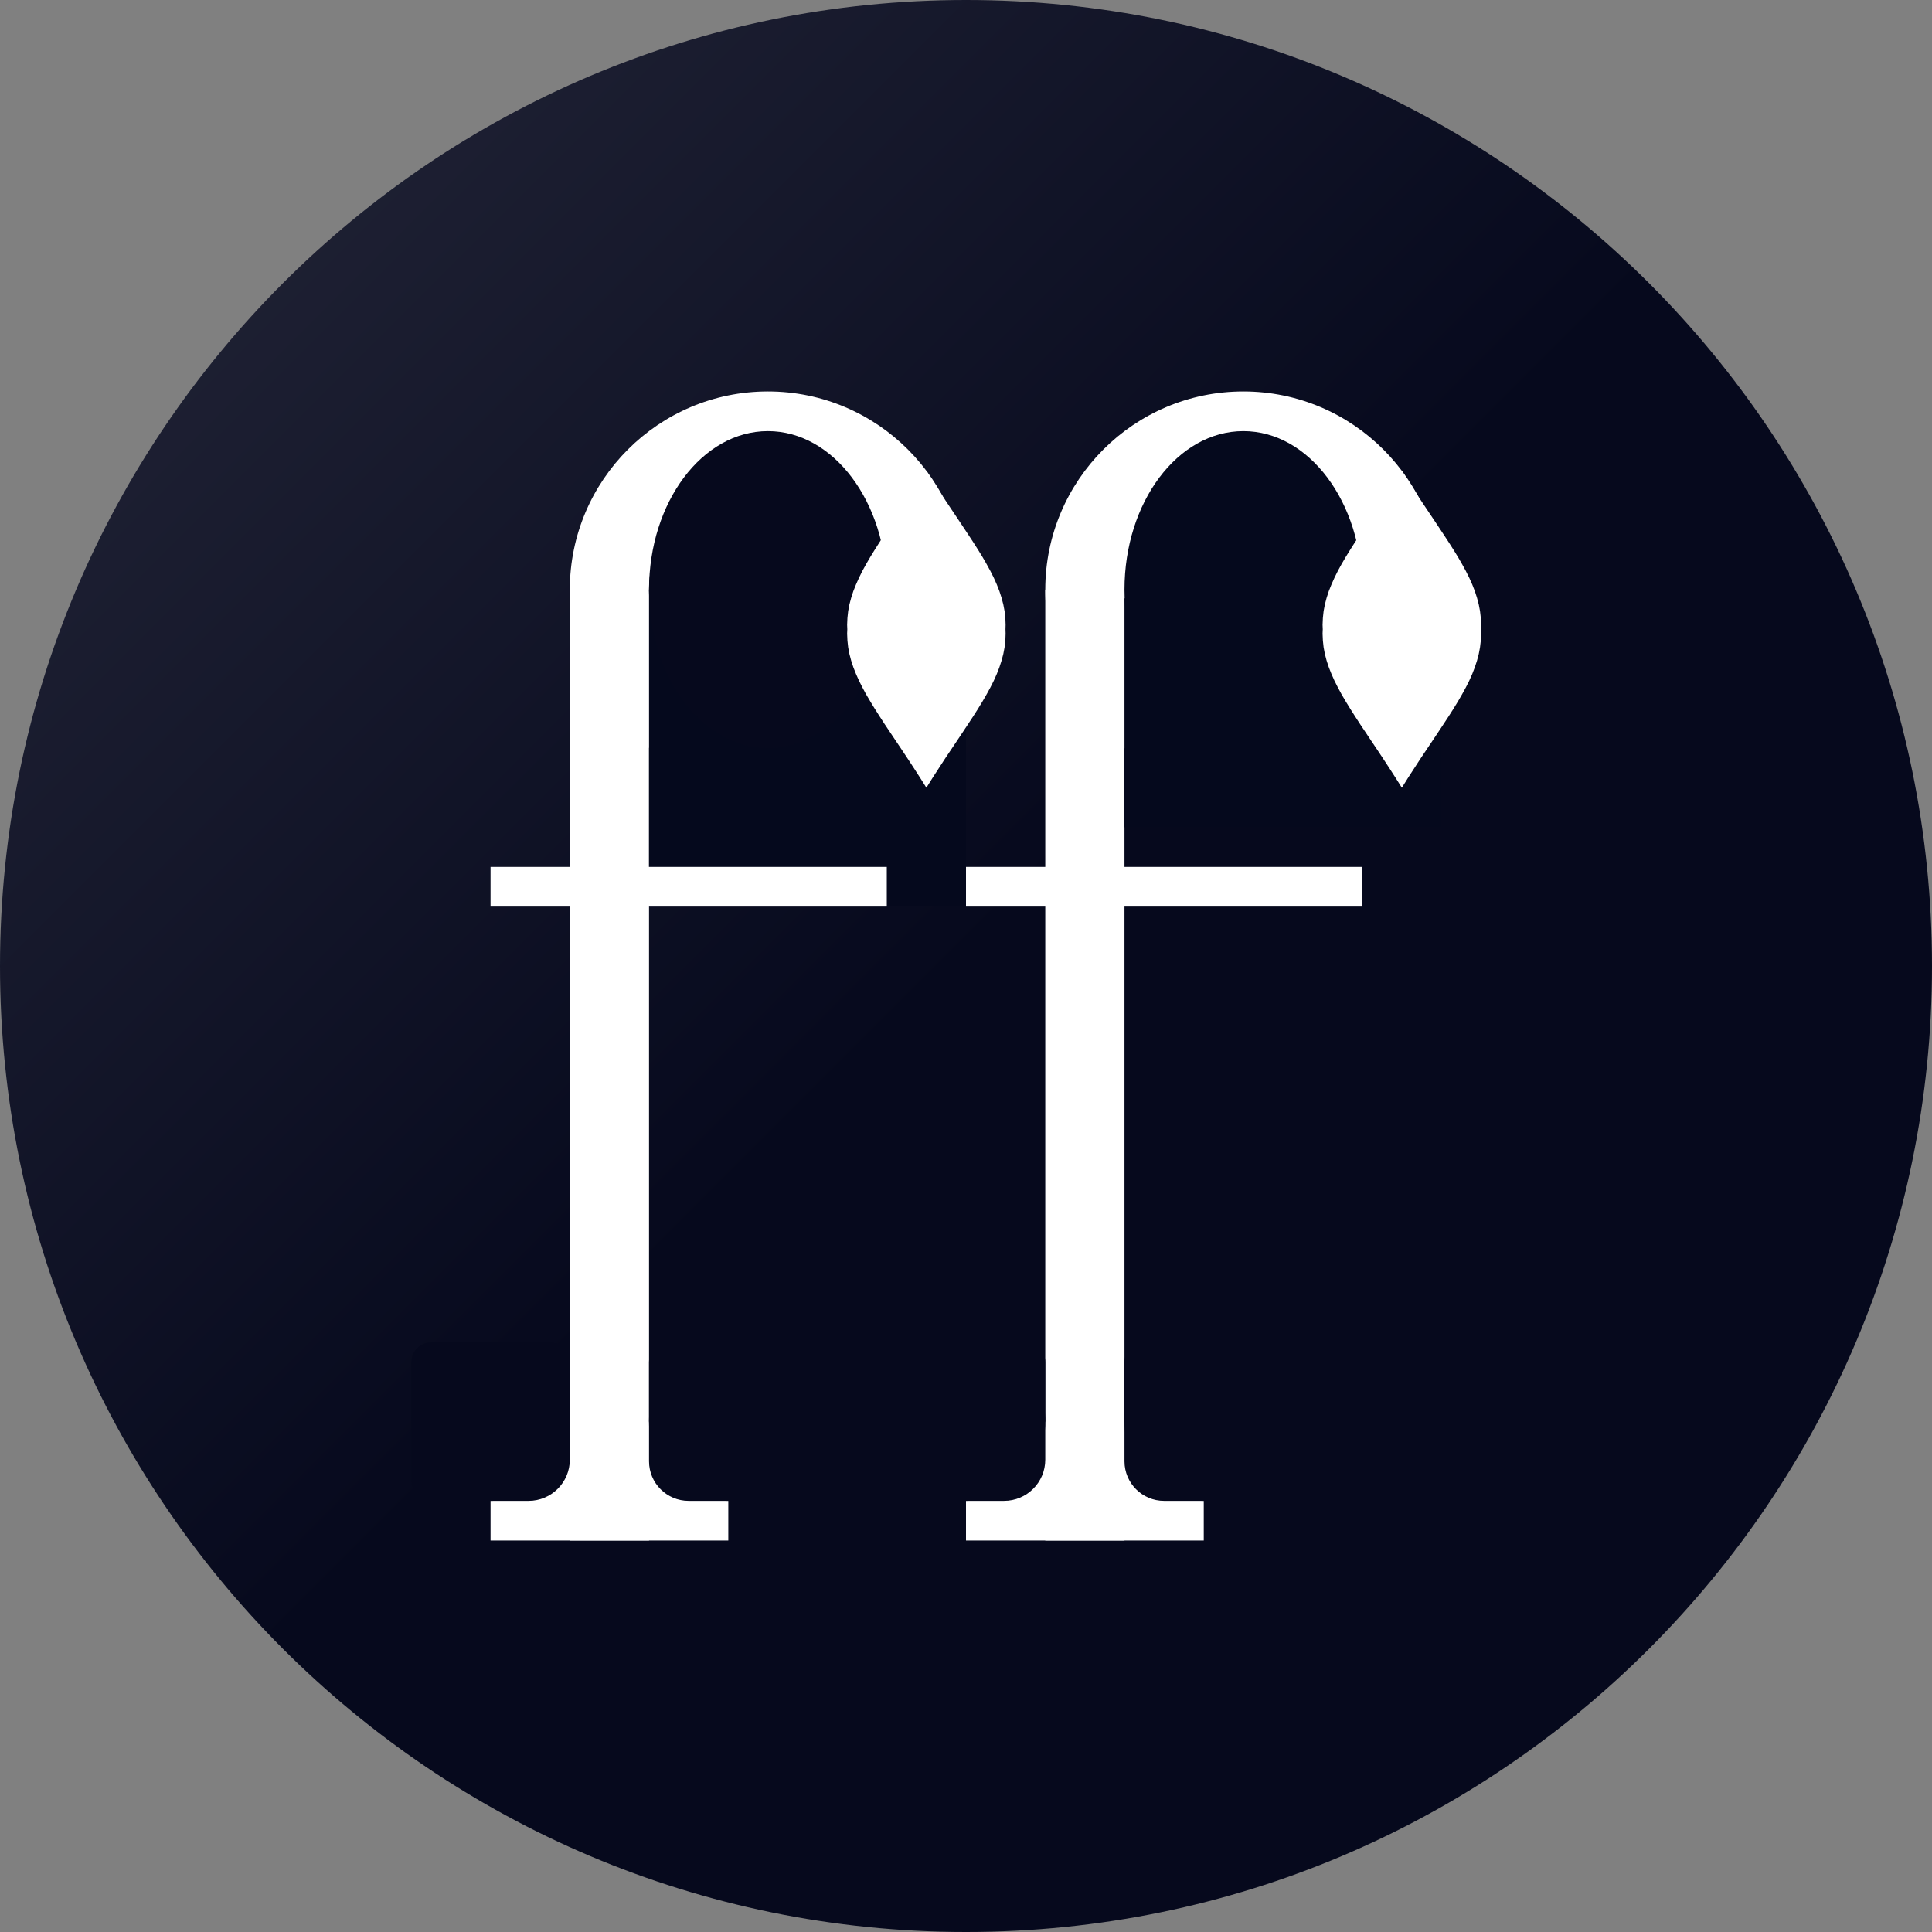<?xml version="1.0" encoding="UTF-8" standalone="no"?>
<!DOCTYPE svg PUBLIC "-//W3C//DTD SVG 1.1//EN" "http://www.w3.org/Graphics/SVG/1.1/DTD/svg11.dtd">
<svg version="1.1" xmlns="http://www.w3.org/2000/svg" xmlns:xlink="http://www.w3.org/1999/xlink" preserveAspectRatio="xMidYMid meet" viewBox="0 0 320 320" width="320" height="320"><rect x="0" y="0" width="320" height="320" fill="#808080" stroke="none"/><defs><path d="M320 160C320 248.31 248.31 320 160 320C71.69 320 0 248.31 0 160C0 71.69 71.69 0 160 0C248.31 0 320 71.69 320 160Z" id="f540ChHKjV"></path><linearGradient id="gradientcL0WWJ3G1" gradientUnits="userSpaceOnUse" x1="0" y1="0" x2="160" y2="160"><stop style="stop-color: #26283a;stop-opacity: 1" offset="0%"></stop><stop style="stop-color: #06091d;stop-opacity: 1" offset="100%"></stop></linearGradient><path d="M94.38 97.66L107.5 97.66L107.5 255.16L94.38 255.16L94.38 97.66Z" id="e39w8SU3Ka"></path><path d="M81.25 235.47L120.63 235.47L120.63 255.16L81.25 255.16L81.25 235.47Z" id="fB2rjVH4N"></path><path d="M133.75 235.47C133.75 242.71 127.87 248.59 120.63 248.59C113.38 248.59 107.5 242.71 107.5 235.47C107.5 228.22 113.38 222.34 120.63 222.34C127.87 222.34 133.75 228.22 133.75 235.47Z" id="e1T1dD8lsl"></path><path d="M94.38 235.47C94.38 242.71 88.49 248.59 81.25 248.59C74.01 248.59 68.13 242.71 68.13 235.47C68.13 228.23 74.01 222.34 81.25 222.34C88.49 222.34 94.38 228.23 94.38 235.47Z" id="k1gkAGBB60"></path><path d="M160 97.66C160 115.77 145.3 130.47 127.19 130.47C109.08 130.47 94.38 115.77 94.38 97.66C94.38 79.55 109.08 64.84 127.19 64.84C145.3 64.84 160 79.55 160 97.66Z" id="c26yJ1AzU"></path><path d="M146.87 97.66C146.87 108.52 138.05 117.34 127.19 117.34C116.32 117.34 107.5 108.52 107.5 97.66C107.5 86.79 116.32 77.97 127.19 77.97C138.05 77.97 146.87 86.79 146.87 97.66Z" id="c4uhr3kW5"></path><path d="M107.5 97.66L160 97.66L160 150.16L107.5 150.16L107.5 97.66Z" id="b4lx7Qfvga"></path><path d="M146.88 97.66C146.88 112.14 138.05 123.91 127.19 123.91C116.32 123.91 107.5 112.14 107.5 97.66C107.5 83.17 116.32 71.41 127.19 71.41C138.05 71.41 146.88 83.17 146.88 97.66Z" id="b4qErhEXKg"></path><path d="M155.57 81.31L156.59 82.87L157.59 84.37L158.55 85.8L159.47 87.18L160.35 88.51L161.19 89.79L161.98 91.03L162.72 92.23L163.4 93.41L164.03 94.56L164.6 95.69L165.1 96.81L165.53 97.91L165.89 99.02L166.18 100.12L166.39 101.23L166.52 102.35L166.56 103.49L166.54 104.22L166.56 104.95L166.52 106.09L166.39 107.21L166.18 108.32L165.89 109.42L165.53 110.52L165.1 111.63L164.6 112.75L164.03 113.88L163.4 115.03L162.72 116.2L161.98 117.41L161.19 118.65L160.35 119.93L159.47 121.26L158.55 122.64L157.59 124.07L156.59 125.56L155.57 127.13L154.51 128.76L153.44 130.47L152.36 128.76L151.31 127.13L150.28 125.56L149.29 124.07L148.33 122.64L147.41 121.26L146.52 119.93L145.69 118.65L144.9 117.41L144.16 116.2L143.47 115.03L142.85 113.88L142.28 112.75L141.78 111.63L141.34 110.52L140.98 109.42L140.69 108.32L140.48 107.21L140.36 106.09L140.31 104.95L140.34 104.22L140.31 103.49L140.36 102.35L140.48 101.23L140.69 100.12L140.98 99.02L141.34 97.91L141.78 96.81L142.28 95.69L142.84 94.56L143.47 93.41L144.16 92.23L144.9 91.03L145.69 89.79L146.52 88.51L147.41 87.18L148.33 85.8L149.29 84.37L150.28 82.87L151.31 81.31L152.36 79.68L153.44 77.97L154.51 79.68L155.57 81.31Z" id="a8eWUFpF9N"></path><path d="M173.13 97.66L186.25 97.66L186.25 255.16L173.13 255.16L173.13 97.66Z" id="b7Lu38l0S"></path><path d="M160 235.47L199.38 235.47L199.38 255.16L160 255.16L160 235.47Z" id="btB8GgHmV"></path><path d="M212.5 235.47C212.5 242.71 206.62 248.59 199.38 248.59C192.13 248.59 186.25 242.71 186.25 235.47C186.25 228.22 192.13 222.34 199.38 222.34C206.62 222.34 212.5 228.22 212.5 235.47Z" id="b3abLObazc"></path><path d="M173.13 235.47C173.13 242.71 167.24 248.59 160 248.59C152.76 248.59 146.88 242.71 146.88 235.47C146.88 228.23 152.76 222.34 160 222.34C167.24 222.34 173.13 228.23 173.13 235.47Z" id="as6Fj6jbT"></path><path d="M238.75 97.66C238.75 115.77 224.05 130.47 205.94 130.47C187.83 130.47 173.13 115.77 173.13 97.66C173.13 79.55 187.83 64.84 205.94 64.84C224.05 64.84 238.75 79.55 238.75 97.66Z" id="c74aFZUVD"></path><path d="M186.25 99.1L238.75 99.1L238.75 137.03L186.25 137.03L186.25 99.1Z" id="bfwjEdbu8"></path><path d="M225.62 97.66C225.62 112.14 216.8 123.91 205.94 123.91C195.07 123.91 186.25 112.14 186.25 97.66C186.25 83.17 195.07 71.41 205.94 71.41C216.8 71.41 225.62 83.17 225.62 97.66Z" id="gdk65olGk"></path><path d="M237.3 85.8L238.22 87.18L239.1 88.51L239.94 89.79L240.73 91.03L241.47 92.23L242.15 93.41L242.78 94.56L243.35 95.69L243.85 96.81L244.28 97.91L244.64 99.02L244.93 100.12L245.14 101.23L245.27 102.35L245.31 103.49L245.29 104.22L245.31 104.95L245.27 106.09L245.14 107.21L244.93 108.32L244.64 109.42L244.28 110.52L243.85 111.63L243.35 112.75L242.78 113.88L242.15 115.03L241.47 116.2L240.73 117.41L239.94 118.65L239.1 119.93L238.22 121.26L237.3 122.64L236.34 124.07L235.34 125.56L234.32 127.13L233.26 128.76L232.19 130.47L231.11 128.76L230.06 127.13L229.03 125.56L228.04 124.07L227.08 122.64L226.16 121.26L225.27 119.93L224.44 118.65L223.65 117.41L222.91 116.2L222.22 115.03L221.6 113.88L221.03 112.75L220.53 111.63L220.09 110.52L219.73 109.42L219.44 108.32L219.23 107.21L219.11 106.09L219.06 104.95L219.09 104.22L219.06 103.49L219.11 102.35L219.23 101.23L219.44 100.12L219.73 99.02L220.09 97.91L220.53 96.81L221.03 95.69L221.59 94.56L222.22 93.41L222.91 92.23L223.65 91.03L224.44 89.79L225.27 88.51L226.16 87.18L227.08 85.8L228.04 84.37L229.03 82.87L230.06 81.31L231.11 79.68L232.19 77.97L233.26 79.68L234.32 81.31L235.34 82.87L236.34 84.37L236.34 84.37L237.3 85.8Z" id="fkfOqKB0"></path><path d="M160 143.59L225.62 143.59L225.62 150.16L160 150.16L160 143.59Z" id="c1k8LeB8Oj"></path><path d="M81.25 143.59L146.88 143.59L146.88 150.16L81.25 150.16L81.25 143.59Z" id="ceCxj6hcS"></path><path d="M209.22 222.34C211.03 222.34 212.5 223.81 212.5 225.63C212.5 230.22 212.5 240.72 212.5 245.31C212.5 247.12 211.03 248.59 209.22 248.59C204.63 248.59 196.74 248.59 192.81 248.59C189.19 248.59 186.25 245.66 186.25 242.04C186.25 238.1 186.25 230.22 186.25 225.63C186.25 223.81 187.72 222.34 189.53 222.34C194.13 222.34 204.63 222.34 209.22 222.34Z" id="cma8YvaTt"></path><path d="M169.84 222.34C171.66 222.34 173.13 223.81 173.13 225.63C173.13 230.22 173.13 237.88 173.13 241.77C173.13 245.54 170.07 248.59 166.3 248.59C162.41 248.59 154.75 248.59 150.16 248.59C148.34 248.59 146.88 247.12 146.88 245.31C146.88 240.72 146.88 230.22 146.88 225.63C146.88 223.81 148.34 222.34 150.16 222.34C154.75 222.34 165.25 222.34 169.84 222.34Z" id="h67SxLnEY"></path><path d="M130.47 222.34C132.28 222.34 133.75 223.81 133.75 225.63C133.75 230.22 133.75 240.72 133.75 245.31C133.75 247.12 132.28 248.59 130.47 248.59C125.88 248.59 117.99 248.59 114.06 248.59C110.44 248.59 107.5 245.66 107.5 242.04C107.5 238.1 107.5 230.22 107.5 225.63C107.5 223.81 108.97 222.34 110.78 222.34C115.38 222.34 125.88 222.34 130.47 222.34Z" id="b21zNDq46I"></path><path d="M91.09 222.34C92.91 222.34 94.38 223.81 94.38 225.63C94.38 230.22 94.38 237.88 94.38 241.77C94.38 245.54 91.32 248.59 87.55 248.59C83.66 248.59 76 248.59 71.41 248.59C69.59 248.59 68.13 247.12 68.13 245.31C68.13 240.72 68.13 230.22 68.13 225.63C68.13 223.81 69.59 222.34 71.41 222.34C76 222.34 86.5 222.34 91.09 222.34Z" id="att1GXxjR"></path><path d="M0 -21.34L80 -21.34L80 0L0 0L0 -21.34Z" id="a480hryvxk"></path></defs><g><g><g><use xlink:href="#f540ChHKjV" opacity="1" fill="url(#gradientcL0WWJ3G1)"></use></g><g><g><g><use xlink:href="#e39w8SU3Ka" opacity="1" fill="#ffffff" fill-opacity="1"></use></g><g><use xlink:href="#fB2rjVH4N" opacity="1" fill="#ffffff" fill-opacity="1"></use></g><g><use xlink:href="#e1T1dD8lsl" opacity="1" fill="#06091d" fill-opacity="1"></use></g><g><use xlink:href="#k1gkAGBB60" opacity="1" fill="#06091d" fill-opacity="1"></use></g><g><use xlink:href="#c26yJ1AzU" opacity="1" fill="#ffffff" fill-opacity="1"></use></g><g><use xlink:href="#c4uhr3kW5" opacity="1" fill="#06091d" fill-opacity="1"></use></g><g><use xlink:href="#b4lx7Qfvga" opacity="1" fill="#05091d" fill-opacity="1"></use></g><g><use xlink:href="#b4qErhEXKg" opacity="1" fill="#06091d" fill-opacity="1"></use></g><g><use xlink:href="#a8eWUFpF9N" opacity="1" fill="#ffffff" fill-opacity="1"></use></g></g><g><g><g><use xlink:href="#b7Lu38l0S" opacity="1" fill="#ffffff" fill-opacity="1"></use></g><g><use xlink:href="#btB8GgHmV" opacity="1" fill="#ffffff" fill-opacity="1"></use></g><g><use xlink:href="#b3abLObazc" opacity="1" fill="#06091d" fill-opacity="1"></use></g><g><use xlink:href="#as6Fj6jbT" opacity="1" fill="#06091d" fill-opacity="1"></use></g><g><use xlink:href="#c74aFZUVD" opacity="1" fill="#ffffff" fill-opacity="1"></use></g><g><use xlink:href="#bfwjEdbu8" opacity="1" fill="#05091d" fill-opacity="1"></use></g><g><use xlink:href="#gdk65olGk" opacity="1" fill="#05091d" fill-opacity="1"></use></g></g><g><use xlink:href="#fkfOqKB0" opacity="1" fill="#ffffff" fill-opacity="1"></use></g></g><g><use xlink:href="#c1k8LeB8Oj" opacity="1" fill="#ffffff" fill-opacity="1"></use></g><g><use xlink:href="#ceCxj6hcS" opacity="1" fill="#ffffff" fill-opacity="1"></use></g><g><g><use xlink:href="#cma8YvaTt" opacity="1" fill="#06091d" fill-opacity="1"></use></g><g><use xlink:href="#h67SxLnEY" opacity="1" fill="#06091d" fill-opacity="1"></use></g></g><g><g><use xlink:href="#b21zNDq46I" opacity="1" fill="#06091d" fill-opacity="1"></use></g><g><use xlink:href="#att1GXxjR" opacity="1" fill="#06091d" fill-opacity="1"></use></g></g></g><g><use xlink:href="#a480hryvxk" opacity="1" fill="#191b2e" fill-opacity="1"></use></g></g></g></svg>